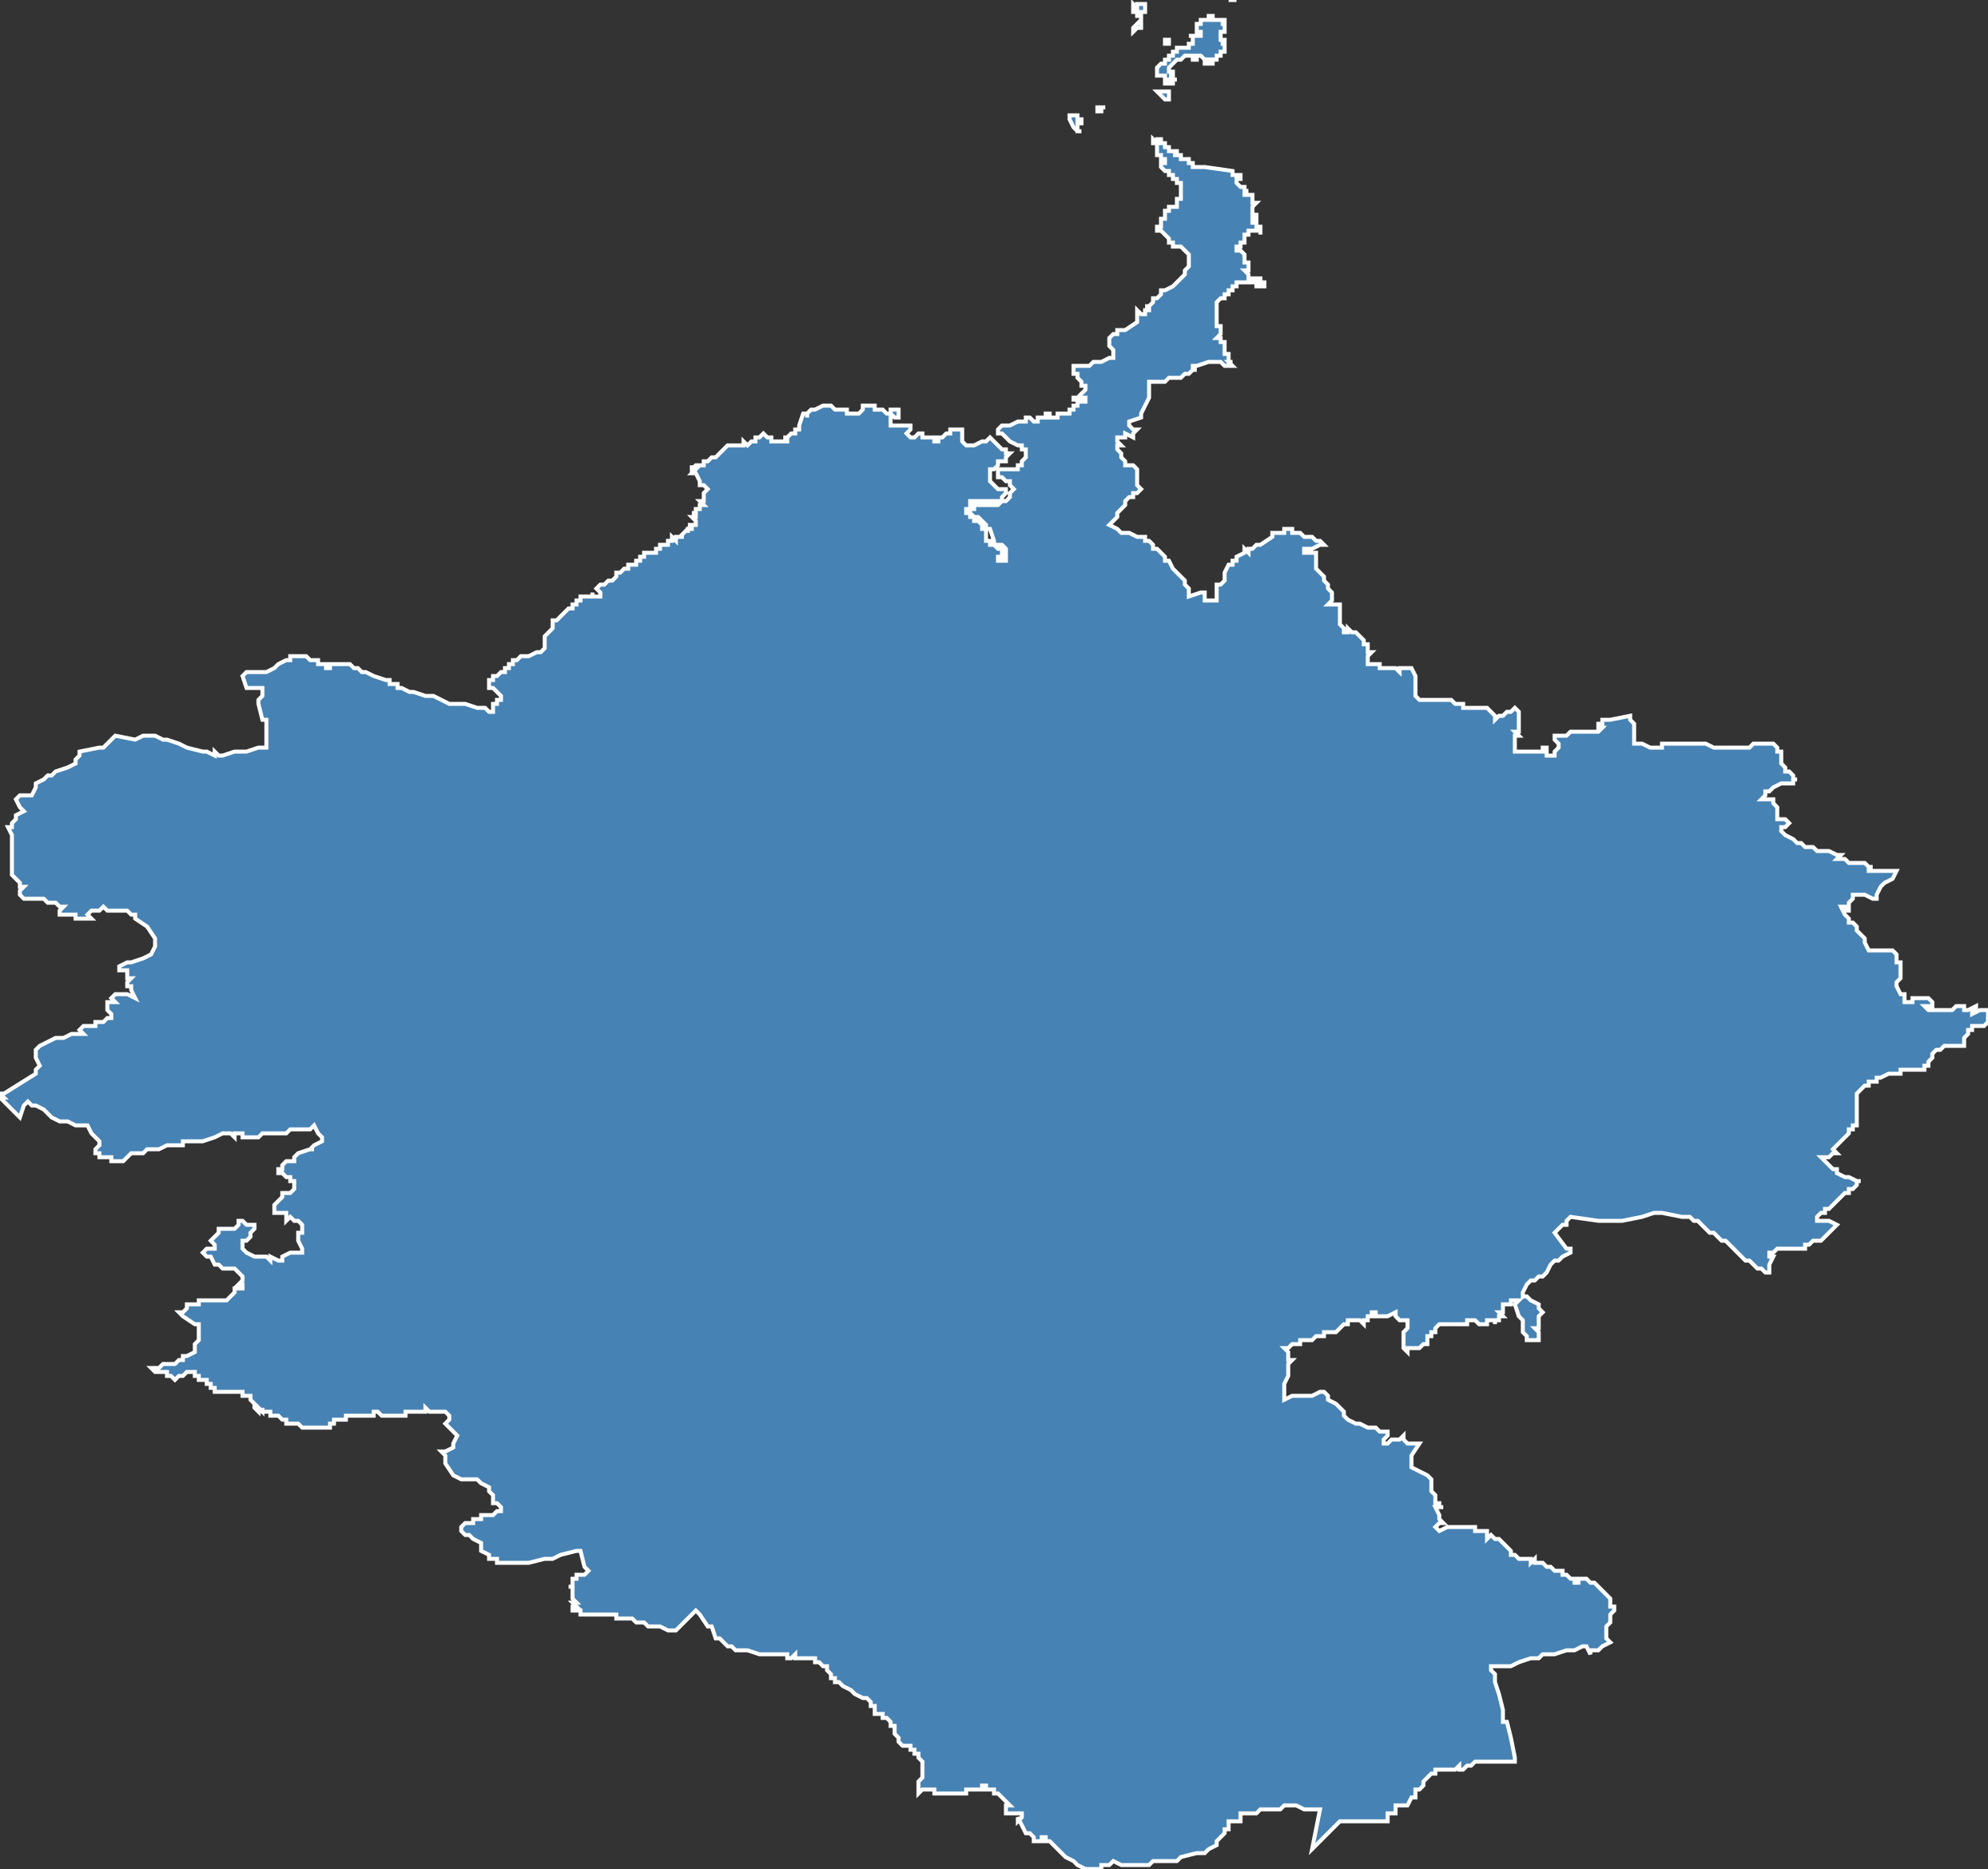 <?xml version="1.0" encoding="utf-8"?>
<svg version="1.1" id="svgmap" xmlns="http://www.w3.org/2000/svg" xmlns:xlink="http://www.w3.org/1999/xlink" x="0px" y="0px" width="100%" height="100%" viewBox="0 0 500 470">
<rect x="0" y="0" width="500" height="470" fill="#333333" stroke="none"/>
<polygon points="276,27 276,27 277,27 278,27 278,27 278,27 277,27 277,28 277,28 276,28 276,28 276,27 276,27" id="2214" class="canton" fill="steelblue" stroke-width="1" stroke="white" geotype="canton" geoname="Plancoët" code_insee="2214" code_departement="22" nom_departement="Côtes-d'Armor" code_region="53" nom_region="Bretagne"/><polygon points="285,8 285,7 285,7 285,7 286,6 286,6 287,5 287,4 286,4 286,3 285,3 285,2 285,2 285,2 286,2 286,2 285,2 285,1 285,1 286,2 286,1 287,1 287,1 288,1 288,1 288,1 288,2 288,2 288,2 288,3 287,3 287,3 287,4 287,4 287,5 287,6 287,6 287,7 286,7 286,7 285,8 285,8 285,8" id="2214" class="canton" fill="steelblue" stroke-width="1" stroke="white" geotype="canton" geoname="Plancoët" code_insee="2214" code_departement="22" nom_departement="Côtes-d'Armor" code_region="53" nom_region="Bretagne"/><polygon points="271,13 271,13 271,13 271,13 271,13 271,13 271,13 271,13 271,13 271,13 271,13 271,13 271,13 271,13 271,13 271,13 271,13 271,13 271,13" id="2214" class="canton" fill="steelblue" stroke-width="1" stroke="white" geotype="canton" geoname="Plancoët" code_insee="2214" code_departement="22" nom_departement="Côtes-d'Armor" code_region="53" nom_region="Bretagne"/><polygon points="5,223 6,223 6,223 5,223 5,222 4,221 4,221 4,221 3,220 3,219 3,218 3,217 3,217 3,216 3,215 3,214 3,214 3,210 2,208 3,208 3,208 3,208 3,208 3,207 3,207 4,206 4,205 6,204 6,204 5,203 4,201 4,201 5,200 5,200 8,200 8,200 9,198 9,198 9,198 9,198 9,197 11,196 11,196 12,195 12,195 12,195 12,195 13,195 14,194 17,193 19,192 19,192 19,191 20,190 20,189 20,189 25,188 25,188 26,188 28,186 29,185 29,185 34,186 34,186 34,186 36,185 36,185 36,185 37,185 37,185 38,185 39,185 41,186 42,186 45,187 45,187 47,188 47,188 51,189 52,189 54,190 54,189 55,190 56,190 56,190 59,189 62,189 62,189 62,189 65,188 66,188 67,188 67,188 67,188 67,187 67,186 67,186 67,186 67,185 67,184 67,184 67,184 67,183 67,182 67,181 66,181 65,177 65,177 65,176 65,176 66,175 66,174 66,173 62,173 62,173 61,170 61,170 62,169 62,169 62,169 63,169 63,169 63,169 64,169 64,169 64,169 64,169 66,169 66,169 67,169 67,169 69,168 69,168 70,167 70,167 70,167 70,167 72,166 72,166 73,166 73,166 73,165 73,165 74,165 74,165 74,165 75,165 75,165 76,165 77,165 77,165 78,166 79,166 79,166 79,166 80,166 80,167 81,167 81,167 82,167 82,167 82,167 82,168 82,168 83,168 83,168 83,168 83,168 83,167 83,167 83,167 84,167 84,167 84,167 84,167 85,167 85,167 87,167 88,167 89,168 89,168 89,168 90,168 91,169 91,169 91,169 92,169 94,170 94,170 97,171 98,171 98,172 99,172 99,172 100,172 100,173 100,173 101,173 103,174 104,174 104,174 104,174 107,175 108,175 108,175 108,175 108,175 109,175 109,175 109,175 111,176 111,176 113,177 114,177 114,177 117,177 117,177 120,178 120,178 122,178 123,179 124,179 124,179 124,178 124,178 124,177 124,177 125,177 125,176 125,176 125,176 125,176 126,176 126,176 126,176 126,175 126,175 126,175 126,175 126,175 125,174 125,174 125,174 125,174 125,174 124,173 124,173 124,173 124,173 124,173 124,173 123,173 123,173 123,172 123,172 123,172 123,171 123,171 123,171 123,171 124,171 124,171 124,171 124,170 125,170 125,170 125,170 126,169 126,169 126,169 126,169 126,169 126,169 127,169 127,168 127,168 127,168 128,168 128,167 128,167 128,167 129,167 129,166 129,166 130,166 130,166 130,166 131,165 132,165 133,165 135,164 135,164 136,164 137,163 137,163 137,163 137,162 137,162 137,162 137,161 137,161 137,161 137,160 138,159 138,159 138,159 138,159 139,158 139,158 139,157 139,157 139,157 139,157 139,157 139,156 139,156 140,156 141,155 141,155 142,154 143,153 143,153 143,153 144,153 144,152 144,152 144,152 145,152 145,152 145,152 145,151 145,151 145,151 146,151 146,151 146,151 146,150 147,150 147,150 148,150 148,150 149,150 149,149 149,149 149,149 149,149 149,150 149,150 150,150 150,150 150,150 150,150 151,150 151,149 151,149 151,149 151,149 150,148 150,148 150,148 150,148 150,148 151,147 151,147 151,147 152,147 152,147 153,146 153,146 153,146 153,146 153,146 153,146 154,146 155,145 155,145 155,144 156,144 156,144 156,144 157,143 158,143 158,142 159,142 159,142 159,142 160,142 160,141 160,141 160,141 160,141 160,141 160,141 160,141 160,141 160,141 160,141 160,141 160,141 160,141 161,141 161,140 161,140 161,140 162,140 162,140 162,140 162,139 163,139 163,139 163,139 163,139 163,139 163,139 164,139 164,139 165,139 165,138 165,138 165,138 165,138 166,138 166,138 166,138 166,137 166,137 166,137 166,137 166,137 166,137 166,137 166,137 167,137 167,137 167,137 167,137 167,137 167,137 167,137 167,137 168,137 168,136 168,136 169,136 169,136 169,136 169,136 169,135 169,135 170,136 170,136 170,135 170,135 171,135 171,135 171,135 171,135 171,135 172,135 172,135 172,135 172,135 172,135 172,135 171,135 172,134 172,134 172,134 172,134 172,134 172,134 172,134 172,134 172,134 173,133 173,133 173,133 173,134 173,134 173,133 173,133 173,133 173,133 173,133 173,133 173,133 173,133 174,133 174,133 174,133 174,133 174,133 174,133 174,133 174,132 174,132 174,132 173,132 174,132 174,132 174,132 174,132 174,132 174,132 174,132 174,132 175,132 175,132 175,131 175,131 174,130 175,130 175,130 175,130 175,130 175,130 175,129 175,129 175,129 174,129 175,129 175,129 174,129 174,129 174,129 175,129 175,129 175,128 175,128 175,128 175,128 175,128 175,128 176,128 176,128 176,128 176,127 176,127 176,127 177,127 177,127 177,127 176,126 176,126 177,126 177,126 177,126 177,125 177,125 177,125 177,124 178,123 178,123 178,123 177,122 177,122 176,122 176,121 175,119 174,119 174,119 174,119 175,118 175,118 174,118 174,118 174,118 174,117 174,117 174,118 174,118 175,117 175,117 176,117 176,117 177,117 177,116 178,116 178,116 179,115 180,115 180,115 181,114 183,112 183,112 183,112 184,112 184,112 184,112 185,112 185,112 185,112 186,112 187,112 187,112 187,111 187,111 188,112 188,112 188,112 189,111 189,111 189,111 189,111 190,111 190,111 190,110 190,110 190,110 191,110 191,110 191,110 191,110 191,110 192,109 193,110 193,110 193,110 193,110 194,110 194,111 194,111 195,111 195,111 195,111 196,111 197,111 197,111 198,111 198,110 197,110 198,110 199,109 199,109 199,109 200,109 200,108 200,108 201,108 201,107 202,104 202,104 202,104 203,104 203,105 203,105 203,105 203,104 203,104 203,104 204,103 204,103 204,103 205,103 207,102 207,102 207,102 207,102 207,102 208,102 208,102 208,102 208,102 209,102 210,103 210,103 210,103 211,103 211,103 212,103 212,103 212,103 212,103 213,103 213,104 214,104 215,104 215,104 216,104 216,104 216,104 217,103 217,103 217,103 217,102 217,102 218,102 219,102 219,102 219,102 220,102 220,102 220,103 220,103 221,103 221,103 222,103 222,103 223,104 224,104 224,104 224,104 224,104 224,103 224,103 224,103 224,103 225,103 225,103 225,103 225,103 226,103 226,103 226,104 226,104 226,104 226,105 226,105 225,105 225,105 225,105 224,104 224,104 224,105 224,105 224,107 224,107 225,107 226,107 226,107 227,107 227,107 228,107 229,107 229,107 229,108 229,108 229,108 228,109 228,109 229,110 229,110 229,110 230,110 230,110 231,109 231,109 231,109 232,109 232,109 232,109 232,110 232,110 232,110 232,110 233,110 234,110 234,110 234,110 234,110 235,110 235,110 235,110 235,110 235,110 235,111 235,111 235,111 235,111 235,111 236,111 236,111 236,111 236,110 236,110 237,110 237,110 237,110 238,109 239,109 239,108 240,108 241,108 241,108 242,108 242,108 242,109 242,110 242,111 242,111 242,111 242,111 243,112 243,112 244,112 245,112 247,111 247,111 247,111 248,111 249,110 250,111 251,112 252,113 253,113 253,114 254,114 253,115 253,116 251,116 251,117 250,118 249,118 249,119 249,119 249,120 249,120 249,121 249,121 250,122 251,123 252,123 253,123 253,124 252,125 252,126 251,126 250,126 248,126 247,126 246,126 245,126 245,126 245,126 244,126 244,127 244,127 244,127 244,127 244,128 243,128 243,128 243,129 243,129 243,129 243,129 244,129 244,130 244,130 244,130 245,130 245,130 245,131 246,131 246,131 246,131 247,132 247,132 247,133 248,133 248,134 248,134 248,135 248,135 248,136 249,136 249,137 249,137 249,137 250,137 250,137 250,137 251,138 252,138 252,138 252,138 252,139 252,139 252,139 252,140 252,140 251,140 251,141 251,141 251,141 253,141 253,139 253,139 253,138 252,137 250,137 250,137 250,136 250,136 249,133 249,133 248,133 248,132 247,131 246,130 246,130 245,130 244,129 244,129 244,129 244,129 244,128 245,128 245,127 246,127 247,127 248,127 249,127 251,127 252,126 253,126 253,126 254,125 254,125 254,124 254,124 255,123 255,123 254,122 254,122 254,121 253,121 253,121 253,121 252,120 252,120 251,120 251,118 251,118 254,118 256,118 256,117 257,117 257,116 258,115 258,114 258,114 258,114 258,114 258,114 258,113 258,113 257,113 257,112 256,112 254,111 254,111 253,110 252,109 251,109 251,109 251,108 251,108 252,107 253,107 254,107 256,106 257,106 258,106 258,105 258,105 259,105 259,105 260,106 260,106 260,106 261,106 261,105 261,105 261,105 261,105 262,105 262,105 262,105 262,105 263,105 263,104 263,104 263,104 264,104 264,105 264,105 264,105 265,105 265,105 265,105 265,105 265,105 266,105 266,105 266,105 266,105 266,104 267,104 267,104 267,104 267,104 267,104 267,104 268,104 268,104 268,104 269,104 269,104 269,103 269,103 269,103 269,103 269,103 269,103 269,103 270,103 270,103 270,103 270,102 270,102 270,102 270,102 270,102 271,102 271,102 271,102 271,101 271,101 272,101 272,101 272,101 273,101 273,101 273,101 273,101 273,100 272,100 272,100 272,101 272,101 271,101 271,100 270,100 270,100 270,101 270,101 270,101 270,101 270,101 270,101 270,101 270,100 270,100 270,100 270,100 270,100 270,100 270,100 270,100 270,100 270,100 270,100 270,100 270,100 270,100 271,100 271,100 271,100 271,100 272,99 272,99 272,99 273,98 273,98 273,97 273,97 273,97 273,97 273,97 272,97 272,97 272,97 272,96 272,96 272,96 272,96 272,96 272,96 271,95 271,95 271,94 270,94 270,94 270,94 270,94 270,94 270,93 270,93 270,93 270,93 270,92 270,92 271,92 271,92 272,92 274,92 275,91 276,91 277,91 279,90 280,90 280,90 280,89 280,89 280,89 280,89 280,89 280,89 280,89 280,89 280,88 280,88 280,88 280,88 280,88 280,88 280,88 279,87 279,87 279,87 279,87 279,87 279,87 279,86 279,86 279,86 279,86 279,86 279,85 279,85 279,85 279,85 279,85 280,84 280,84 280,84 280,84 280,84 281,84 281,84 280,84 281,84 281,84 281,83 283,83 286,81 286,80 286,80 286,80 286,80 286,80 286,79 286,79 286,79 286,79 286,78 286,78 286,78 287,79 287,79 287,79 288,79 288,78 288,78 289,78 289,77 289,77 289,77 289,77 288,77 289,77 289,77 289,77 289,77 289,77 289,77 289,77 290,76 290,76 290,76 290,76 290,75 290,75 291,75 292,74 292,74 292,73 292,73 293,73 295,72 296,71 297,70 297,70 298,69 298,69 298,68 299,67 299,67 299,66 299,66 299,66 299,66 299,65 299,65 299,65 299,64 299,64 299,64 298,63 298,63 298,63 297,62 297,62 297,62 296,62 296,62 295,62 295,61 295,61 294,61 294,61 294,61 294,61 294,61 294,61 294,60 294,60 294,60 294,60 293,59 293,59 293,59 293,59 293,59 292,58 292,58 292,58 291,58 291,58 291,58 291,57 291,57 291,57 292,57 292,56 292,55 293,55 293,55 293,54 293,54 293,54 293,54 293,54 293,53 293,53 293,53 293,53 294,53 294,52 296,52 296,51 296,50 297,50 297,50 297,49 297,49 297,49 297,49 297,48 297,48 297,48 297,48 297,47 297,47 297,47 297,46 296,46 296,45 296,45 296,45 296,45 296,45 295,45 295,44 295,44 295,44 295,44 295,44 295,44 295,44 294,44 294,43 294,43 294,43 294,43 293,43 293,43 293,43 293,43 293,43 293,43 293,43 292,42 292,42 292,42 292,42 292,42 292,42 292,41 292,41 293,41 293,40 293,40 293,40 292,40 292,40 292,39 292,39 292,39 291,39 291,38 291,38 291,37 291,36 290,36 290,36 290,36 290,36 290,35 290,35 290,35 291,36 291,36 291,36 291,35 292,35 292,35 292,36 292,36 292,36 292,36 292,36 292,36 293,36 293,36 293,36 293,36 293,36 293,36 293,36 293,37 293,37 293,37 293,37 293,37 293,37 293,37 293,37 293,37 293,37 293,37 293,37 293,37 293,37 294,37 294,37 294,37 294,38 294,38 294,38 294,38 295,38 295,38 295,38 295,38 295,38 295,38 295,38 295,38 295,38 295,38 295,38 296,38 296,38 296,38 296,38 296,38 296,38 296,39 295,39 295,39 295,39 295,39 296,39 296,39 296,39 296,39 296,39 297,39 297,40 297,40 297,40 297,40 297,40 297,40 297,40 297,40 297,40 297,40 297,40 297,40 297,40 297,40 297,40 297,40 297,40 297,40 298,40 298,40 298,40 298,40 298,40 298,40 299,40 299,40 299,41 299,41 299,41 299,41 299,41 299,41 299,41 300,41 300,41 300,41 300,41 300,41 300,42 300,42 301,42 301,42 301,42 301,42 301,42 301,42 302,42 302,42 302,42 302,42 302,42 302,42 302,42 303,42 303,42 303,42 303,42 303,42 303,42 303,42 303,42 303,42 303,42 310,43 310,43 310,43 310,43 310,44 311,44 311,44 311,44 311,44 311,44 311,44 311,44 311,44 311,44 311,44 312,44 312,44 312,44 312,44 312,44 312,44 312,45 312,45 312,45 312,44 312,44 312,44 312,44 312,44 312,44 312,44 312,44 312,44 312,45 312,45 312,45 312,45 312,45 312,45 312,45 312,45 311,45 311,46 311,46 311,46 311,46 311,46 312,47 312,47 312,47 312,47 312,47 313,47 313,48 313,48 313,48 313,48 313,48 313,48 314,48 314,48 314,48 313,48 313,48 313,48 313,48 313,49 313,49 313,49 313,49 313,49 313,49 313,49 313,49 314,49 314,49 314,49 314,49 314,49 314,49 314,49 314,49 314,49 314,49 315,49 315,49 315,50 315,50 315,50 315,50 315,50 315,50 315,50 315,50 315,50 315,50 315,50 315,51 315,51 315,51 315,51 315,51 315,51 315,51 315,51 315,51 315,51 315,51 315,51 316,51 316,51 316,51 316,51 316,51 316,51 316,51 316,51 315,52 315,52 315,52 315,52 315,52 315,52 315,52 315,52 315,52 315,52 315,52 315,52 315,52 315,53 315,53 315,53 315,53 315,53 315,53 315,53 315,54 316,54 316,54 316,54 316,54 316,54 316,55 315,55 315,55 315,55 315,55 315,55 315,56 315,56 315,56 315,56 315,56 315,56 315,56 315,56 315,56 315,56 315,56 315,56 315,56 315,56 316,56 316,56 316,56 316,56 316,56 316,56 316,56 316,57 316,57 316,57 316,57 316,57 316,57 316,57 316,57 316,57 316,57 316,57 316,57 316,57 316,57 316,57 316,57 316,57 316,57 316,57 317,57 317,57 317,57 317,57 317,57 317,58 317,58 317,59 317,59 317,59 317,59 317,59 317,59 317,58 317,58 317,58 317,58 316,58 316,58 316,58 316,58 316,58 316,58 315,58 315,58 315,58 315,58 315,58 314,58 314,58 314,58 314,59 314,59 313,59 313,59 313,59 313,59 313,59 313,59 313,59 313,59 313,59 313,60 313,60 313,60 313,60 313,60 313,61 313,61 313,61 313,61 313,61 312,61 312,61 312,61 312,61 312,61 312,61 312,61 312,61 312,61 312,61 312,62 312,62 312,62 312,62 312,62 312,62 312,62 312,62 312,62 312,62 311,62 311,63 312,63 313,64 313,64 313,64 313,65 313,65 313,65 313,65 313,65 313,65 313,65 313,65 313,65 313,65 313,65 313,65 313,65 313,66 313,66 313,66 313,66 314,66 314,66 314,66 314,66 314,66 314,66 314,66 314,66 314,67 314,67 314,67 314,67 314,67 314,67 314,67 314,67 314,67 314,68 314,68 314,68 314,68 313,68 313,68 313,68 313,68 313,68 313,68 313,68 314,69 314,70 315,70 315,70 316,70 316,70 316,70 316,70 316,70 316,70 316,70 317,70 317,70 317,70 317,70 317,70 317,70 317,70 317,71 317,71 318,71 318,71 318,71 318,72 318,72 318,72 318,72 318,72 318,72 318,72 317,72 317,72 317,72 317,72 316,72 316,72 316,72 316,72 316,72 316,71 316,71 316,71 315,71 315,71 315,71 314,71 314,71 313,71 313,71 312,71 312,71 312,71 312,71 311,71 311,72 310,72 310,72 310,73 309,73 309,73 309,74 308,74 308,74 308,74 308,75 307,75 307,75 307,75 306,76 306,76 306,76 306,78 306,78 306,79 306,79 306,80 306,81 306,82 307,82 307,83 307,83 307,84 307,84 307,84 307,84 307,84 306,85 306,85 306,85 306,85 306,85 306,85 307,85 307,85 307,86 307,86 307,86 307,86 308,86 308,86 308,87 308,87 308,87 308,87 308,88 308,88 308,88 308,89 308,89 309,89 309,90 309,90 309,91 309,91 309,91 309,91 309,91 309,91 310,91 310,91 309,91 310,92 309,92 308,92 307,91 305,91 305,91 305,91 305,91 304,91 304,91 304,91 301,92 300,92 300,93 301,93 301,93 301,93 300,93 300,93 299,94 298,94 298,94 297,95 294,95 293,96 292,96 291,96 290,96 290,96 289,96 289,96 289,98 289,99 289,99 289,100 288,102 287,104 287,104 287,104 287,105 287,105 287,105 284,106 284,106 284,106 284,106 284,107 284,107 285,108 286,108 285,109 285,109 285,109 285,110 285,110 283,109 283,110 283,110 281,110 281,111 282,112 282,112 281,112 281,113 281,113 281,113 282,114 282,114 282,114 282,114 282,114 282,115 283,116 283,117 283,117 285,117 286,118 286,118 286,118 286,120 286,120 286,121 286,122 286,122 287,123 287,123 287,123 286,124 285,124 285,125 284,125 283,126 283,126 283,126 283,127 282,128 281,129 281,130 281,130 280,131 279,132 279,132 281,133 282,134 282,134 283,134 283,134 284,134 286,135 287,135 288,135 288,136 289,136 290,137 290,137 290,138 291,138 291,138 293,140 293,141 294,141 294,141 295,143 295,143 295,143 296,144 298,146 298,147 299,148 299,150 299,150 302,149 303,149 303,151 303,151 303,151 305,151 306,151 306,151 306,149 306,149 306,148 306,147 307,147 307,147 307,147 307,147 308,146 308,146 308,145 308,144 308,144 308,144 309,142 310,142 310,142 310,141 310,141 311,141 311,140 311,140 311,140 313,139 313,139 313,139 313,138 314,139 314,139 314,138 315,138 315,138 316,137 316,137 316,137 317,137 317,137 317,137 317,137 317,137 320,135 320,135 320,134 321,134 321,134 322,134 322,134 322,134 323,134 323,134 323,134 323,134 323,133 323,133 325,133 325,134 325,134 327,134 328,135 328,135 328,135 329,135 330,135 330,135 331,136 331,136 332,136 333,137 332,137 330,138 329,138 329,138 328,138 328,139 328,139 331,139 331,139 331,139 331,140 331,140 331,141 331,142 331,142 331,142 331,142 331,142 331,143 331,143 331,143 332,144 332,144 332,144 333,145 333,146 333,146 333,146 334,147 334,147 334,148 334,148 335,149 335,149 335,149 335,150 335,150 335,151 335,151 335,151 334,152 334,152 335,152 337,152 337,152 337,156 337,156 337,157 338,158 338,159 338,159 338,159 339,159 339,158 340,159 340,159 341,159 341,159 341,159 341,159 343,161 343,162 344,162 344,162 344,163 344,164 344,164 345,164 345,164 344,165 344,166 344,167 345,167 345,167 346,167 347,167 347,168 348,168 350,168 350,168 351,168 352,169 352,168 353,168 354,168 355,168 355,168 355,168 355,168 356,170 356,172 356,174 356,174 356,175 357,176 357,176 360,176 362,176 363,176 363,176 365,176 366,177 366,177 367,177 368,177 368,178 369,178 369,178 369,178 373,178 374,178 374,178 375,179 376,180 376,181 377,180 377,180 378,180 378,180 378,180 378,180 379,179 379,179 379,179 379,179 379,179 380,179 380,179 380,179 380,179 380,179 381,178 381,178 381,178 381,178 381,178 381,178 382,179 382,179 382,179 382,179 382,180 382,180 382,180 382,181 382,181 382,182 382,183 382,183 382,184 381,184 382,185 381,185 381,186 381,187 381,187 381,188 381,188 381,188 381,189 381,189 381,189 382,189 383,189 383,189 384,189 384,189 385,189 385,189 386,189 386,189 386,189 387,189 387,189 388,189 388,188 389,188 389,189 389,189 389,189 389,189 389,190 389,190 389,190 389,190 389,190 389,190 390,190 390,190 391,190 391,190 391,189 392,188 392,187 392,187 392,187 391,186 391,185 392,185 393,185 393,185 393,185 393,185 393,185 394,185 395,184 395,184 396,184 397,184 399,184 402,184 403,183 402,183 402,182 403,182 403,182 403,182 403,182 403,182 403,181 403,181 404,181 405,181 405,181 405,181 410,180 410,181 410,181 410,181 411,182 411,182 411,182 411,183 411,183 411,185 411,186 411,187 411,187 411,187 412,187 413,187 415,188 415,188 416,188 416,188 417,188 418,188 418,187 419,187 422,187 422,187 424,187 427,187 427,187 428,187 429,187 431,188 432,188 433,188 433,188 434,188 435,188 436,188 436,188 437,188 438,188 438,188 439,188 439,188 439,188 440,188 441,187 442,187 443,187 443,187 444,187 445,187 446,187 446,187 447,188 447,188 447,188 447,189 448,189 448,189 448,190 448,190 448,190 448,191 448,191 448,191 448,192 448,192 449,193 449,193 449,193 449,194 449,194 450,194 450,194 451,195 451,196 452,196 452,196 451,196 451,197 450,197 448,197 446,198 445,199 444,199 444,200 443,201 443,201 444,201 445,201 445,201 446,201 446,202 447,203 447,203 447,203 447,204 447,204 447,204 447,204 447,204 447,204 447,204 447,206 447,206 448,206 449,206 450,207 449,208 449,208 448,208 448,209 448,209 448,209 449,210 451,211 451,211 452,212 452,212 452,212 452,212 453,212 454,213 455,213 456,213 456,213 456,213 457,214 457,214 459,214 460,214 460,214 460,214 460,214 462,215 463,215 462,216 462,216 463,216 464,216 465,217 465,217 468,217 468,217 469,217 470,218 471,218 471,218 470,218 470,218 470,218 470,218 470,219 470,219 470,219 470,219 471,219 473,219 473,219 474,219 474,219 475,219 476,219 477,219 476,221 474,222 474,222 473,223 472,225 472,226 471,226 469,225 467,225 467,225 466,225 466,226 466,226 466,226 465,227 465,228 465,229 465,229 465,229 465,229 465,229 464,229 464,229 464,229 464,229 464,229 464,228 464,228 463,228 464,230 465,231 465,231 465,231 465,232 465,232 466,232 466,232 467,233 467,233 467,234 467,234 467,234 468,235 469,236 469,237 469,237 469,237 470,239 470,239 472,239 472,239 472,239 473,239 474,239 475,239 475,239 476,239 476,239 476,239 476,239 477,240 477,241 477,241 477,241 477,241 477,242 477,242 478,242 478,243 478,243 478,244 478,244 478,245 478,245 478,246 477,247 477,248 477,248 478,250 478,250 478,250 479,250 479,250 479,251 479,251 479,252 479,252 479,252 479,252 480,252 481,252 481,251 482,251 482,251 482,251 483,251 483,251 483,251 483,251 484,251 485,251 485,251 485,251 486,252 486,252 486,252 486,253 485,253 485,253 485,253 485,253 484,253 485,254 485,254 485,254 486,254 486,254 486,254 487,254 487,254 487,254 488,254 488,254 488,254 489,254 491,254 492,253 492,253 492,253 492,253 493,253 494,253 494,253 494,253 494,254 495,254 495,254 497,253 497,254 496,254 496,254 496,255 496,255 498,254 499,254 500,254 500,255 500,257 499,258 499,258 499,258 498,258 498,258 498,258 497,258 497,258 496,258 496,258 496,259 495,259 495,260 494,261 494,261 494,262 494,262 494,262 494,263 494,263 493,263 492,263 491,263 491,263 490,263 490,263 489,263 488,264 488,264 488,264 488,264 487,264 487,264 487,264 486,265 486,266 486,266 485,267 485,267 485,267 485,268 485,268 484,268 484,269 484,269 483,269 483,269 483,269 482,269 481,269 480,269 480,269 479,269 479,269 478,269 478,270 478,270 477,270 475,270 473,271 473,271 472,271 472,272 471,272 471,272 470,272 470,273 470,273 469,273 469,273 469,273 468,274 468,274 467,275 467,275 467,275 467,275 467,276 467,276 467,277 467,277 467,278 467,278 467,279 467,279 467,280 467,281 467,281 467,281 467,282 467,282 467,283 466,283 466,284 465,284 465,284 465,285 465,285 464,286 464,286 464,286 463,287 463,287 462,288 462,288 461,289 461,289 461,289 462,290 462,290 461,290 460,291 460,291 459,291 459,291 458,291 458,291 458,291 458,291 459,292 460,293 460,293 461,294 461,294 462,294 462,295 464,296 465,296 467,297 468,297 467,297 467,298 466,299 466,299 465,299 465,300 464,300 464,300 464,300 463,301 463,301 462,302 462,302 461,303 461,303 460,304 459,304 459,305 458,305 458,305 457,306 457,306 457,306 457,307 460,307 462,308 462,308 462,308 458,312 458,312 458,312 457,312 457,312 457,312 456,312 456,312 455,313 454,313 454,313 454,314 454,314 453,314 452,314 452,314 451,314 449,314 448,314 448,314 448,314 447,314 447,314 446,315 445,315 445,315 445,316 445,316 445,316 446,316 446,316 445,318 445,319 445,320 445,320 444,320 443,319 443,319 442,319 442,319 441,318 440,317 439,317 438,316 437,315 436,314 434,312 433,312 432,311 432,311 432,311 432,311 431,310 430,310 429,309 428,308 427,307 427,307 426,307 426,307 425,306 424,306 423,306 418,305 416,305 413,306 408,307 407,307 406,307 406,307 402,307 402,307 395,306 395,306 394,307 394,307 394,308 393,308 391,310 391,310 391,310 394,314 394,314 395,314 395,314 395,314 395,315 395,315 393,316 393,316 392,317 391,317 390,318 389,320 388,321 388,321 387,321 386,322 386,322 385,322 385,322 385,322 384,323 383,325 383,325 383,326 383,326 383,326 383,326 384,326 385,327 385,327 385,327 385,327 385,327 387,328 387,328 387,329 387,329 387,329 388,330 387,331 387,331 387,331 387,332 387,332 387,332 387,333 387,334 387,334 387,334 386,334 386,334 387,335 387,336 387,336 387,337 387,337 386,337 385,337 384,337 384,337 384,336 384,336 383,335 383,335 383,334 383,334 383,333 383,332 382,331 381,328 381,328 381,328 382,327 382,327 382,327 382,327 381,327 381,327 381,327 381,327 381,327 380,327 380,327 380,327 380,328 380,328 380,328 380,328 379,328 379,328 379,328 379,328 379,328 379,328 378,328 378,329 378,329 378,329 378,329 378,329 378,329 378,329 378,330 378,330 378,330 378,330 377,330 378,330 377,330 377,330 378,331 377,331 377,331 377,332 377,332 377,332 377,332 377,332 377,332 377,332 377,332 376,332 376,332 376,333 376,332 376,332 376,332 375,332 375,332 375,332 374,332 374,332 374,332 374,332 374,333 374,333 374,333 374,333 373,333 373,333 372,333 372,333 372,333 371,332 371,332 370,332 370,332 370,332 369,332 369,333 369,333 369,333 369,333 368,333 368,333 368,333 366,333 366,333 366,333 365,333 364,333 363,333 363,333 363,333 362,333 361,334 361,334 361,334 361,335 361,335 361,335 360,335 360,335 360,335 360,335 360,336 359,336 359,336 359,337 359,338 358,338 358,338 357,339 357,339 357,339 355,339 354,339 354,339 354,340 354,340 354,340 354,340 353,339 353,339 353,338 353,338 353,338 353,337 353,336 353,336 353,335 353,335 354,334 354,334 354,333 354,332 354,332 353,332 353,332 352,332 351,331 351,330 351,330 349,331 348,331 347,331 347,331 346,331 346,330 345,330 345,331 345,331 345,331 345,331 345,331 345,331 345,331 344,331 344,332 344,332 344,332 344,332 344,332 343,332 343,332 343,332 343,332 343,333 342,332 342,332 342,332 341,332 340,332 339,332 339,333 339,333 338,333 338,333 338,333 338,333 337,334 337,334 337,334 337,334 337,334 336,335 335,335 334,335 333,335 333,336 333,336 332,336 332,336 332,336 331,336 331,336 330,337 330,337 329,337 329,337 329,337 329,337 328,337 328,337 328,337 328,337 327,337 327,338 327,338 327,338 327,338 326,338 326,338 326,338 326,338 326,338 326,338 325,338 325,338 325,338 325,338 324,339 324,339 324,339 324,339 323,339 323,339 324,340 324,342 324,342 324,342 325,342 324,343 324,344 324,345 324,346 324,346 324,346 323,348 323,349 323,349 323,350 323,350 323,352 325,351 326,351 327,351 330,351 330,351 330,351 332,350 333,350 333,350 334,351 334,351 334,352 336,353 337,354 337,354 338,355 338,355 338,356 339,357 341,358 342,358 344,359 345,359 346,359 347,360 347,360 348,360 349,360 349,361 349,361 348,362 348,362 348,363 348,363 349,363 350,362 352,362 353,361 353,361 353,362 354,363 356,363 357,363 357,363 355,366 355,367 355,367 355,368 355,369 357,370 359,371 360,372 360,372 360,372 360,373 360,374 360,374 360,374 360,375 361,376 361,376 361,376 361,377 361,378 362,378 362,379 363,379 363,379 362,379 361,379 362,381 362,381 362,381 362,382 362,382 362,382 363,383 362,383 362,383 362,383 361,384 361,384 361,384 361,384 361,384 362,385 362,385 364,384 365,384 366,384 368,384 369,384 370,384 371,384 371,385 372,385 373,385 374,385 374,385 374,386 374,386 374,386 374,387 375,386 375,386 376,387 376,387 376,387 377,387 377,387 378,388 380,390 380,390 380,390 380,390 380,391 381,391 381,391 382,392 383,392 383,392 384,392 384,392 385,392 385,393 386,392 386,393 387,393 388,393 388,393 389,394 389,394 390,394 390,394 391,395 392,395 392,395 393,395 393,396 394,396 394,396 395,397 395,397 396,397 396,397 396,398 397,398 397,397 397,397 398,397 398,397 398,397 398,397 398,397 398,397 399,397 399,397 399,397 399,397 399,397 400,398 400,398 401,398 401,398 401,398 403,400 404,401 405,402 405,403 405,403 405,404 406,404 406,405 406,405 406,405 405,406 405,408 404,409 404,409 404,409 404,411 404,411 404,412 404,412 404,412 405,413 405,413 405,413 403,414 403,414 402,415 402,415 401,415 401,415 400,415 400,416 400,416 400,416 399,414 399,414 398,414 396,415 395,415 394,415 391,416 390,416 389,416 388,416 387,417 386,417 385,417 382,418 380,419 379,419 378,419 376,419 375,419 375,419 375,420 376,421 376,423 377,426 378,430 378,431 378,431 378,431 378,431 378,433 379,433 380,437 381,442 381,443 380,443 380,443 378,443 377,443 377,443 376,443 375,443 375,443 372,443 371,443 370,444 370,444 369,444 369,444 368,445 367,445 367,444 366,445 366,445 365,445 365,445 364,445 364,445 363,445 363,445 363,445 363,445 362,445 362,445 361,445 361,446 360,446 360,446 360,446 358,448 358,448 358,448 358,449 358,449 358,449 357,450 357,450 356,450 356,451 356,451 356,451 356,451 356,451 356,451 356,452 356,452 356,452 355,452 354,454 351,454 351,454 351,454 351,456 351,456 350,456 350,456 350,456 349,456 349,457 349,457 349,458 348,458 347,458 345,458 345,458 341,458 340,458 339,458 338,458 337,458 337,458 336,459 335,460 330,465 330,465 330,465 332,455 331,455 330,455 328,455 328,455 326,454 325,454 323,454 323,454 322,455 322,455 322,455 322,455 321,455 320,455 319,455 318,455 318,455 317,455 316,456 316,456 315,456 315,456 314,456 314,456 314,456 313,456 313,456 313,456 313,456 312,456 312,457 312,458 311,458 309,458 309,458 309,459 309,460 308,460 308,461 307,462 307,462 306,463 306,463 306,464 306,464 304,465 304,465 303,466 301,466 297,467 296,468 295,468 294,468 292,468 291,468 290,468 289,469 288,469 288,469 287,469 285,469 284,469 284,469 283,469 282,469 282,469 280,468 280,468 279,469 279,469 277,469 277,469 277,470 276,470 274,470 274,470 273,470 271,469 271,469 271,469 271,469 270,468 270,468 268,467 267,466 264,463 264,463 264,463 264,463 263,463 263,462 263,462 262,462 262,463 261,463 260,463 260,463 260,462 259,461 258,461 258,461 257,459 257,459 257,459 257,459 257,459 256,457 256,457 256,458 257,457 257,457 257,456 257,456 257,456 256,456 255,456 255,456 255,456 254,456 254,456 253,456 253,455 253,455 253,455 253,455 253,455 253,454 253,454 254,454 254,454 253,453 253,453 253,453 252,452 252,452 251,451 251,451 251,451 250,451 250,451 250,450 250,450 249,450 248,450 248,450 248,449 247,449 247,449 247,449 247,450 246,450 246,450 244,450 244,450 244,450 244,450 243,450 243,451 243,451 243,451 242,451 241,451 241,451 241,451 240,451 240,451 240,451 240,451 239,451 239,451 238,451 238,451 237,451 237,451 236,451 236,451 235,451 235,451 235,451 235,450 235,450 235,450 234,450 234,450 233,450 233,450 233,450 233,450 233,450 232,450 231,451 231,451 231,451 231,451 231,451 231,451 231,450 231,450 231,449 231,449 231,448 231,448 232,447 232,446 232,446 232,446 232,446 232,445 232,445 232,445 232,445 232,445 232,445 232,444 232,444 232,443 232,443 231,442 231,441 231,441 231,441 231,441 230,441 230,441 230,441 230,441 230,440 230,440 229,440 229,440 229,439 229,439 228,439 228,439 228,439 227,439 227,439 226,438 226,438 226,438 226,438 226,437 226,437 226,437 225,436 225,436 225,435 225,435 225,435 225,435 225,435 225,435 225,435 225,434 225,434 225,434 225,434 225,434 225,434 225,434 225,434 225,434 225,434 225,434 225,434 224,434 224,433 224,433 224,433 224,433 224,433 224,433 224,433 224,433 223,432 222,432 222,432 222,432 222,432 222,432 222,432 222,432 222,432 222,431 221,431 221,431 221,431 221,431 221,431 221,431 221,431 221,431 221,431 220,431 220,431 220,430 220,430 220,430 220,430 220,429 220,429 220,429 220,429 220,429 219,429 219,429 219,428 219,428 219,428 219,428 219,428 218,427 218,427 218,427 217,427 215,426 215,426 214,425 214,425 214,425 212,424 211,423 211,423 211,423 210,423 210,423 210,422 209,422 209,421 209,421 209,421 208,420 208,419 208,419 207,419 207,419 206,418 205,418 205,418 205,418 205,418 205,418 205,417 205,417 204,417 204,417 203,417 203,417 203,417 202,417 202,417 202,417 201,417 201,417 200,417 200,417 200,416 200,416 199,417 198,417 198,417 198,416 198,416 197,416 196,416 196,416 195,416 194,416 194,416 194,416 193,416 193,416 192,416 191,416 188,415 188,415 185,415 185,415 184,414 183,414 182,413 182,413 181,412 180,412 179,409 178,409 176,406 176,406 175,405 175,405 174,406 173,407 172,408 172,408 171,409 171,409 170,410 169,410 169,410 168,410 166,409 165,409 165,409 164,409 163,409 163,409 163,409 162,408 162,408 161,408 161,408 161,408 161,408 160,408 160,408 160,408 160,408 159,407 157,407 157,407 156,407 156,407 156,407 156,407 155,407 155,407 155,406 154,406 154,406 154,406 153,406 153,406 153,406 152,406 152,406 151,406 151,406 151,406 151,406 150,406 150,406 150,406 149,406 149,406 149,406 149,406 148,406 148,406 148,406 148,406 148,406 148,406 147,406 147,406 147,406 146,406 146,405 146,405 146,405 144,405 144,405 144,405 144,405 144,405 144,405 144,405 144,404 145,404 144,404 144,404 144,404 145,404 145,404 145,404 144,403 145,403 144,402 144,401 144,401 144,400 144,399 143,399 143,399 144,399 144,398 144,398 144,398 144,398 144,398 144,397 144,397 145,397 145,397 145,397 145,396 146,396 147,396 147,396 148,395 148,395 148,395 148,395 148,395 148,395 147,394 146,390 145,390 141,391 139,392 137,392 133,393 127,393 126,393 126,393 125,393 125,393 125,392 123,392 123,391 123,391 123,391 121,390 121,390 121,389 121,389 121,389 121,388 119,387 118,386 117,386 116,385 116,385 116,385 116,385 116,384 116,384 116,384 116,384 116,384 116,384 117,383 118,383 119,383 119,382 120,382 121,382 121,381 122,381 122,381 123,381 123,381 123,381 123,381 124,381 124,381 125,380 125,380 126,380 126,380 126,379 125,378 125,378 124,378 124,377 124,376 123,375 123,374 121,373 120,372 120,372 120,372 119,372 116,372 116,372 116,372 116,372 114,371 114,371 112,368 112,366 112,366 112,366 111,365 112,365 112,365 114,364 114,364 114,363 115,361 115,361 115,361 114,360 114,360 113,359 113,359 113,359 112,358 112,358 113,357 113,357 113,357 113,356 112,355 112,355 112,355 111,355 111,355 111,355 111,355 110,355 110,355 109,355 108,355 108,355 108,355 107,354 107,355 106,355 106,355 105,355 105,355 104,355 104,355 103,355 102,355 102,356 101,356 99,356 99,356 99,356 96,356 96,356 96,356 95,355 95,355 94,355 94,356 94,356 93,356 93,356 92,356 91,356 91,356 90,356 90,356 89,356 89,356 87,356 87,357 87,357 86,357 86,357 86,357 85,357 85,357 85,357 84,357 84,358 84,358 84,358 83,358 83,359 83,359 83,359 83,359 82,359 82,359 81,359 81,359 80,359 80,359 80,359 79,359 79,359 78,359 77,359 77,359 76,359 75,358 75,358 74,358 73,358 73,358 73,358 72,358 72,357 71,357 71,357 71,357 71,357 70,356 69,356 69,356 69,356 68,356 68,355 67,355 67,355 67,355 67,355 66,355 66,354 66,354 66,354 66,355 65,354 65,355 65,355 64,354 64,354 64,353 64,353 64,353 64,353 64,353 64,353 64,353 64,353 63,352 63,352 63,352 63,351 63,351 63,351 63,351 63,351 63,351 63,351 63,351 63,351 62,351 61,351 61,350 60,350 60,350 60,350 59,350 58,350 58,350 57,350 57,350 57,350 56,350 56,350 56,350 56,350 55,350 55,350 54,350 54,349 54,349 53,349 53,349 53,348 53,348 53,348 52,348 52,348 52,347 52,347 52,347 51,347 51,347 50,347 50,346 50,346 49,346 49,346 49,346 49,345 48,345 47,345 47,345 47,345 47,345 47,345 46,346 46,346 46,346 46,346 45,346 45,346 45,346 44,347 44,347 43,346 43,346 42,346 42,345 41,345 41,345 41,345 40,345 39,345 39,345 39,345 39,345 39,345 38,344 39,344 39,344 39,344 39,344 40,344 41,343 43,343 43,343 44,343 45,342 46,342 46,342 46,341 46,341 47,341 47,341 47,341 49,340 49,339 49,338 50,337 50,336 50,335 50,334 50,334 50,333 49,333 46,331 45,330 45,330 46,330 47,329 47,328 48,328 49,328 50,328 50,327 50,327 50,327 52,327 53,327 54,327 55,327 55,327 56,327 56,327 57,327 57,327 58,326 59,325 59,324 60,324 61,324 61,323 60,323 61,322 61,322 61,321 61,321 60,320 59,319 57,319 57,319 56,319 56,319 55,318 54,318 53,316 52,316 52,316 51,315 51,315 51,315 52,314 52,314 53,314 53,314 54,314 54,313 53,312 54,311 54,311 55,310 55,310 55,310 55,310 55,309 56,309 57,309 59,309 59,309 60,308 60,308 60,307 61,307 62,308 62,308 64,308 64,308 64,309 63,310 63,311 62,312 61,312 61,313 61,313 61,314 62,315 64,316 67,316 68,317 68,316 70,317 71,317 71,316 73,315 73,315 74,315 75,315 76,315 76,314 75,312 75,312 75,311 75,311 75,310 76,310 76,309 76,309 76,309 76,308 76,308 75,307 75,307 74,307 74,307 73,306 73,306 72,307 72,307 72,306 72,306 72,305 72,305 71,305 71,305 70,305 69,305 69,305 69,304 69,304 69,304 69,303 69,303 69,303 70,302 71,301 71,301 71,300 72,300 73,300 74,299 74,299 74,298 74,297 74,297 73,297 73,296 73,296 72,296 71,295 71,295 70,295 70,294 71,294 71,293 71,293 72,292 73,292 73,292 74,292 74,291 75,290 78,289 78,289 79,289 78,289 79,288 79,288 79,288 81,287 81,287 81,287 81,286 81,286 80,285 79,283 79,283 78,284 78,284 78,284 78,284 78,284 77,284 76,284 73,284 72,285 69,285 69,285 68,285 68,285 67,285 66,285 65,286 63,286 62,286 61,286 61,285 61,285 59,285 59,286 59,286 58,285 57,285 57,285 56,285 54,286 54,286 54,286 51,287 51,287 50,287 49,287 47,287 46,287 46,288 45,288 45,288 42,288 40,289 39,289 38,289 37,289 36,290 35,290 35,290 34,290 34,290 33,290 32,291 31,292 31,292 30,292 28,292 28,291 27,291 25,291 25,290 24,290 24,289 25,288 25,288 25,288 25,287 24,286 24,286 24,286 23,285 22,283 21,283 20,283 19,283 17,282 15,282 15,282 13,281 12,280 11,279 9,278 9,278 8,278 8,278 7,277 6,278 5,281 5,281 5,281 0,276 1,276 0,275 1,275 9,270 9,270 9,269 10,268 9,266 9,266 9,264 10,263 14,261 15,261 16,261 18,260 21,260 20,259 21,258 22,258 24,258 24,257 24,257 25,257 26,257 27,256 28,256 28,256 28,255 28,255 28,255 27,254 27,253 27,253 27,252 27,252 28,252 29,252 29,252 28,251 28,251 29,250 30,250 30,250 31,250 32,250 34,251 34,251 33,249 33,249 33,249 33,248 32,248 32,247 32,247 33,246 33,246 32,246 32,246 32,244 30,244 30,243 30,243 32,242 33,242 36,241 36,241 38,240 39,238 39,236 37,233 34,231 34,230 33,230 33,230 32,229 32,229 32,229 30,229 28,229 27,229 26,228 25,229 24,229 24,229 23,229 23,229 22,230 22,230 23,231 23,231 23,231 22,231 21,231 20,231 20,231 19,231 19,230 19,230 18,230 16,230 16,230 16,230 15,230 15,230 15,229 16,228 16,228 16,228 15,228 14,227 14,227 12,227 11,226 9,226 8,226 7,226 6,226 5,225 5,225 5,224 6,223 5,223" id="2214" class="canton" fill="steelblue" stroke-width="1" stroke="white" geotype="canton" geoname="Plancoët" code_insee="2214" code_departement="22" nom_departement="Côtes-d'Armor" code_region="53" nom_region="Bretagne"/><polygon points="291,23 291,23 292,23 293,23 294,23 294,24 294,24 294,25 294,25 293,25 293,25 292,24 292,24 292,24 291,23 291,23 291,23" id="2214" class="canton" fill="steelblue" stroke-width="1" stroke="white" geotype="canton" geoname="Plancoët" code_insee="2214" code_departement="22" nom_departement="Côtes-d'Armor" code_region="53" nom_region="Bretagne"/><polygon points="291,18 291,18 291,18 291,18 291,18 291,18 291,17 291,17 291,17 291,17 292,16 292,16 292,16 292,16 292,16 293,16 293,16 293,15 293,15 294,15 294,14 294,14 295,14 295,13 295,13 295,13 296,13 296,13 296,12 296,12 297,12 297,12 298,12 298,12 298,12 298,12 298,12 299,12 299,12 299,12 299,11 299,11 299,11 299,11 299,11 299,11 299,11 299,11 299,11 299,11 299,11 299,11 299,11 299,11 299,11 299,11 300,11 300,10 300,10 300,10 300,10 300,10 300,10 300,9 300,9 299,9 299,9 300,9 300,9 300,9 300,9 300,9 301,9 301,9 301,9 301,9 301,9 301,9 302,9 302,9 302,9 302,9 302,9 302,8 301,8 301,8 301,8 301,8 301,8 301,8 301,8 301,8 301,8 301,8 301,8 301,8 301,8 301,8 301,7 301,7 301,7 301,7 301,7 301,7 301,7 301,7 301,7 301,7 301,6 301,6 302,6 302,6 302,6 302,6 302,6 302,5 302,5 302,5 303,5 303,5 303,5 303,5 303,5 303,5 303,5 303,5 303,5 303,5 303,5 303,5 303,5 304,5 304,5 304,4 304,4 304,4 304,4 304,4 304,4 304,4 305,4 305,5 305,5 305,5 306,5 306,5 306,5 306,5 306,5 306,5 306,5 306,5 306,5 306,5 306,5 306,5 306,5 307,5 307,5 307,5 307,5 307,5 307,5 308,5 308,5 308,5 308,5 308,5 308,6 308,6 308,6 308,6 308,6 307,6 307,6 307,6 307,6 307,6 308,6 308,6 308,6 308,6 308,7 308,7 308,7 308,7 308,7 308,8 307,8 307,8 307,8 307,8 307,8 307,8 307,8 307,9 307,9 307,9 307,9 307,9 307,9 307,9 307,9 307,9 307,9 307,10 308,10 308,10 308,10 308,10 308,10 308,10 308,10 308,10 308,10 308,10 308,10 308,10 308,10 308,10 308,10 308,10 307,10 307,10 307,10 307,10 307,10 308,10 308,10 308,10 308,11 308,11 308,11 308,11 308,11 308,11 308,11 308,11 307,11 308,11 308,11 308,11 308,11 308,11 308,11 308,11 308,11 308,12 308,12 308,12 308,12 308,12 308,12 308,12 308,12 308,13 308,13 308,13 308,13 307,13 307,13 307,13 307,13 307,13 307,14 307,14 307,14 306,14 306,14 306,14 306,14 306,14 306,15 306,15 306,15 306,15 305,15 305,15 305,15 305,15 305,15 305,15 305,15 305,15 304,15 304,15 304,15 304,15 304,15 304,15 304,15 304,15 303,15 303,15 303,15 303,15 303,15 303,15 303,15 303,15 302,14 302,14 302,14 302,14 301,14 301,14 301,14 301,14 301,14 301,15 300,15 300,14 300,14 299,14 299,14 299,14 298,14 298,14 297,15 297,15 297,15 296,15 296,15 296,15 295,16 295,16 295,16 294,17 294,17 294,17 294,17 294,17 294,17 294,17 294,17 294,18 294,18 294,18 294,18 294,18 294,18 294,18 294,18 294,18 294,18 294,18 294,18 294,18 295,18 295,18 295,18 295,18 295,18 295,18 295,18 295,18 295,18 295,18 295,18 295,18 295,19 295,19 295,19 295,19 295,19 295,19 295,19 295,19 295,19 295,19 295,19 295,19 295,19 295,19 295,19 294,19 294,19 294,19 294,19 294,19 294,19 294,19 294,19 294,19 295,19 295,19 295,20 295,20 295,20 295,20 295,20 295,20 294,20 294,20 294,20 294,20 294,20 294,20 294,20 294,20 295,20 295,20 295,20 295,20 295,20 296,20 296,20 296,20 296,20 296,20 296,20 295,20 295,20 295,20 295,20 295,20 295,20 295,21 295,21 295,21 295,21 294,21 294,21 294,21 294,21 294,21 294,21 294,21 294,21 293,21 293,21 293,21 293,20 293,20 293,20 293,20 294,20 294,20 294,20 293,20 293,20 293,20 293,20 293,20 293,20 293,19 292,19 292,19 292,19 292,19 292,19 292,19 291,19 291,19 291,18 291,18 291,18 291,18 291,18 291,18 291,18" id="2214" class="canton" fill="steelblue" stroke-width="1" stroke="white" geotype="canton" geoname="Plancoët" code_insee="2214" code_departement="22" nom_departement="Côtes-d'Armor" code_region="53" nom_region="Bretagne"/><polygon points="303,16 303,16 303,16 303,16 303,15 303,15 304,15 304,15 304,15 304,15 304,15 304,15 305,15 305,15 305,15 305,15 305,15 305,15 305,16 304,16 304,16 304,16 304,16 304,16 303,16 303,16 303,16 303,16 303,16" id="2214" class="canton" fill="steelblue" stroke-width="1" stroke="white" geotype="canton" geoname="Plancoët" code_insee="2214" code_departement="22" nom_departement="Côtes-d'Armor" code_region="53" nom_region="Bretagne"/><polygon points="293,11 293,10 293,10 294,10 294,11 293,11" id="2214" class="canton" fill="steelblue" stroke-width="1" stroke="white" geotype="canton" geoname="Plancoët" code_insee="2214" code_departement="22" nom_departement="Côtes-d'Armor" code_region="53" nom_region="Bretagne"/><polygon points="309,0 309,0 311,0 311,0 309,0" id="2214" class="canton" fill="steelblue" stroke-width="1" stroke="white" geotype="canton" geoname="Plancoët" code_insee="2214" code_departement="22" nom_departement="Côtes-d'Armor" code_region="53" nom_region="Bretagne"/><polygon points="269,29 270,29 270,29 271,29 271,29 271,30 271,30 271,30 271,30 272,30 272,31 271,31 271,31 271,32 271,32 271,33 272,33 272,33 271,33 271,33 271,33 270,32 270,32 269,30 269,30 269,29" id="2214" class="canton" fill="steelblue" stroke-width="1" stroke="white" geotype="canton" geoname="Plancoët" code_insee="2214" code_departement="22" nom_departement="Côtes-d'Armor" code_region="53" nom_region="Bretagne"/></svg>